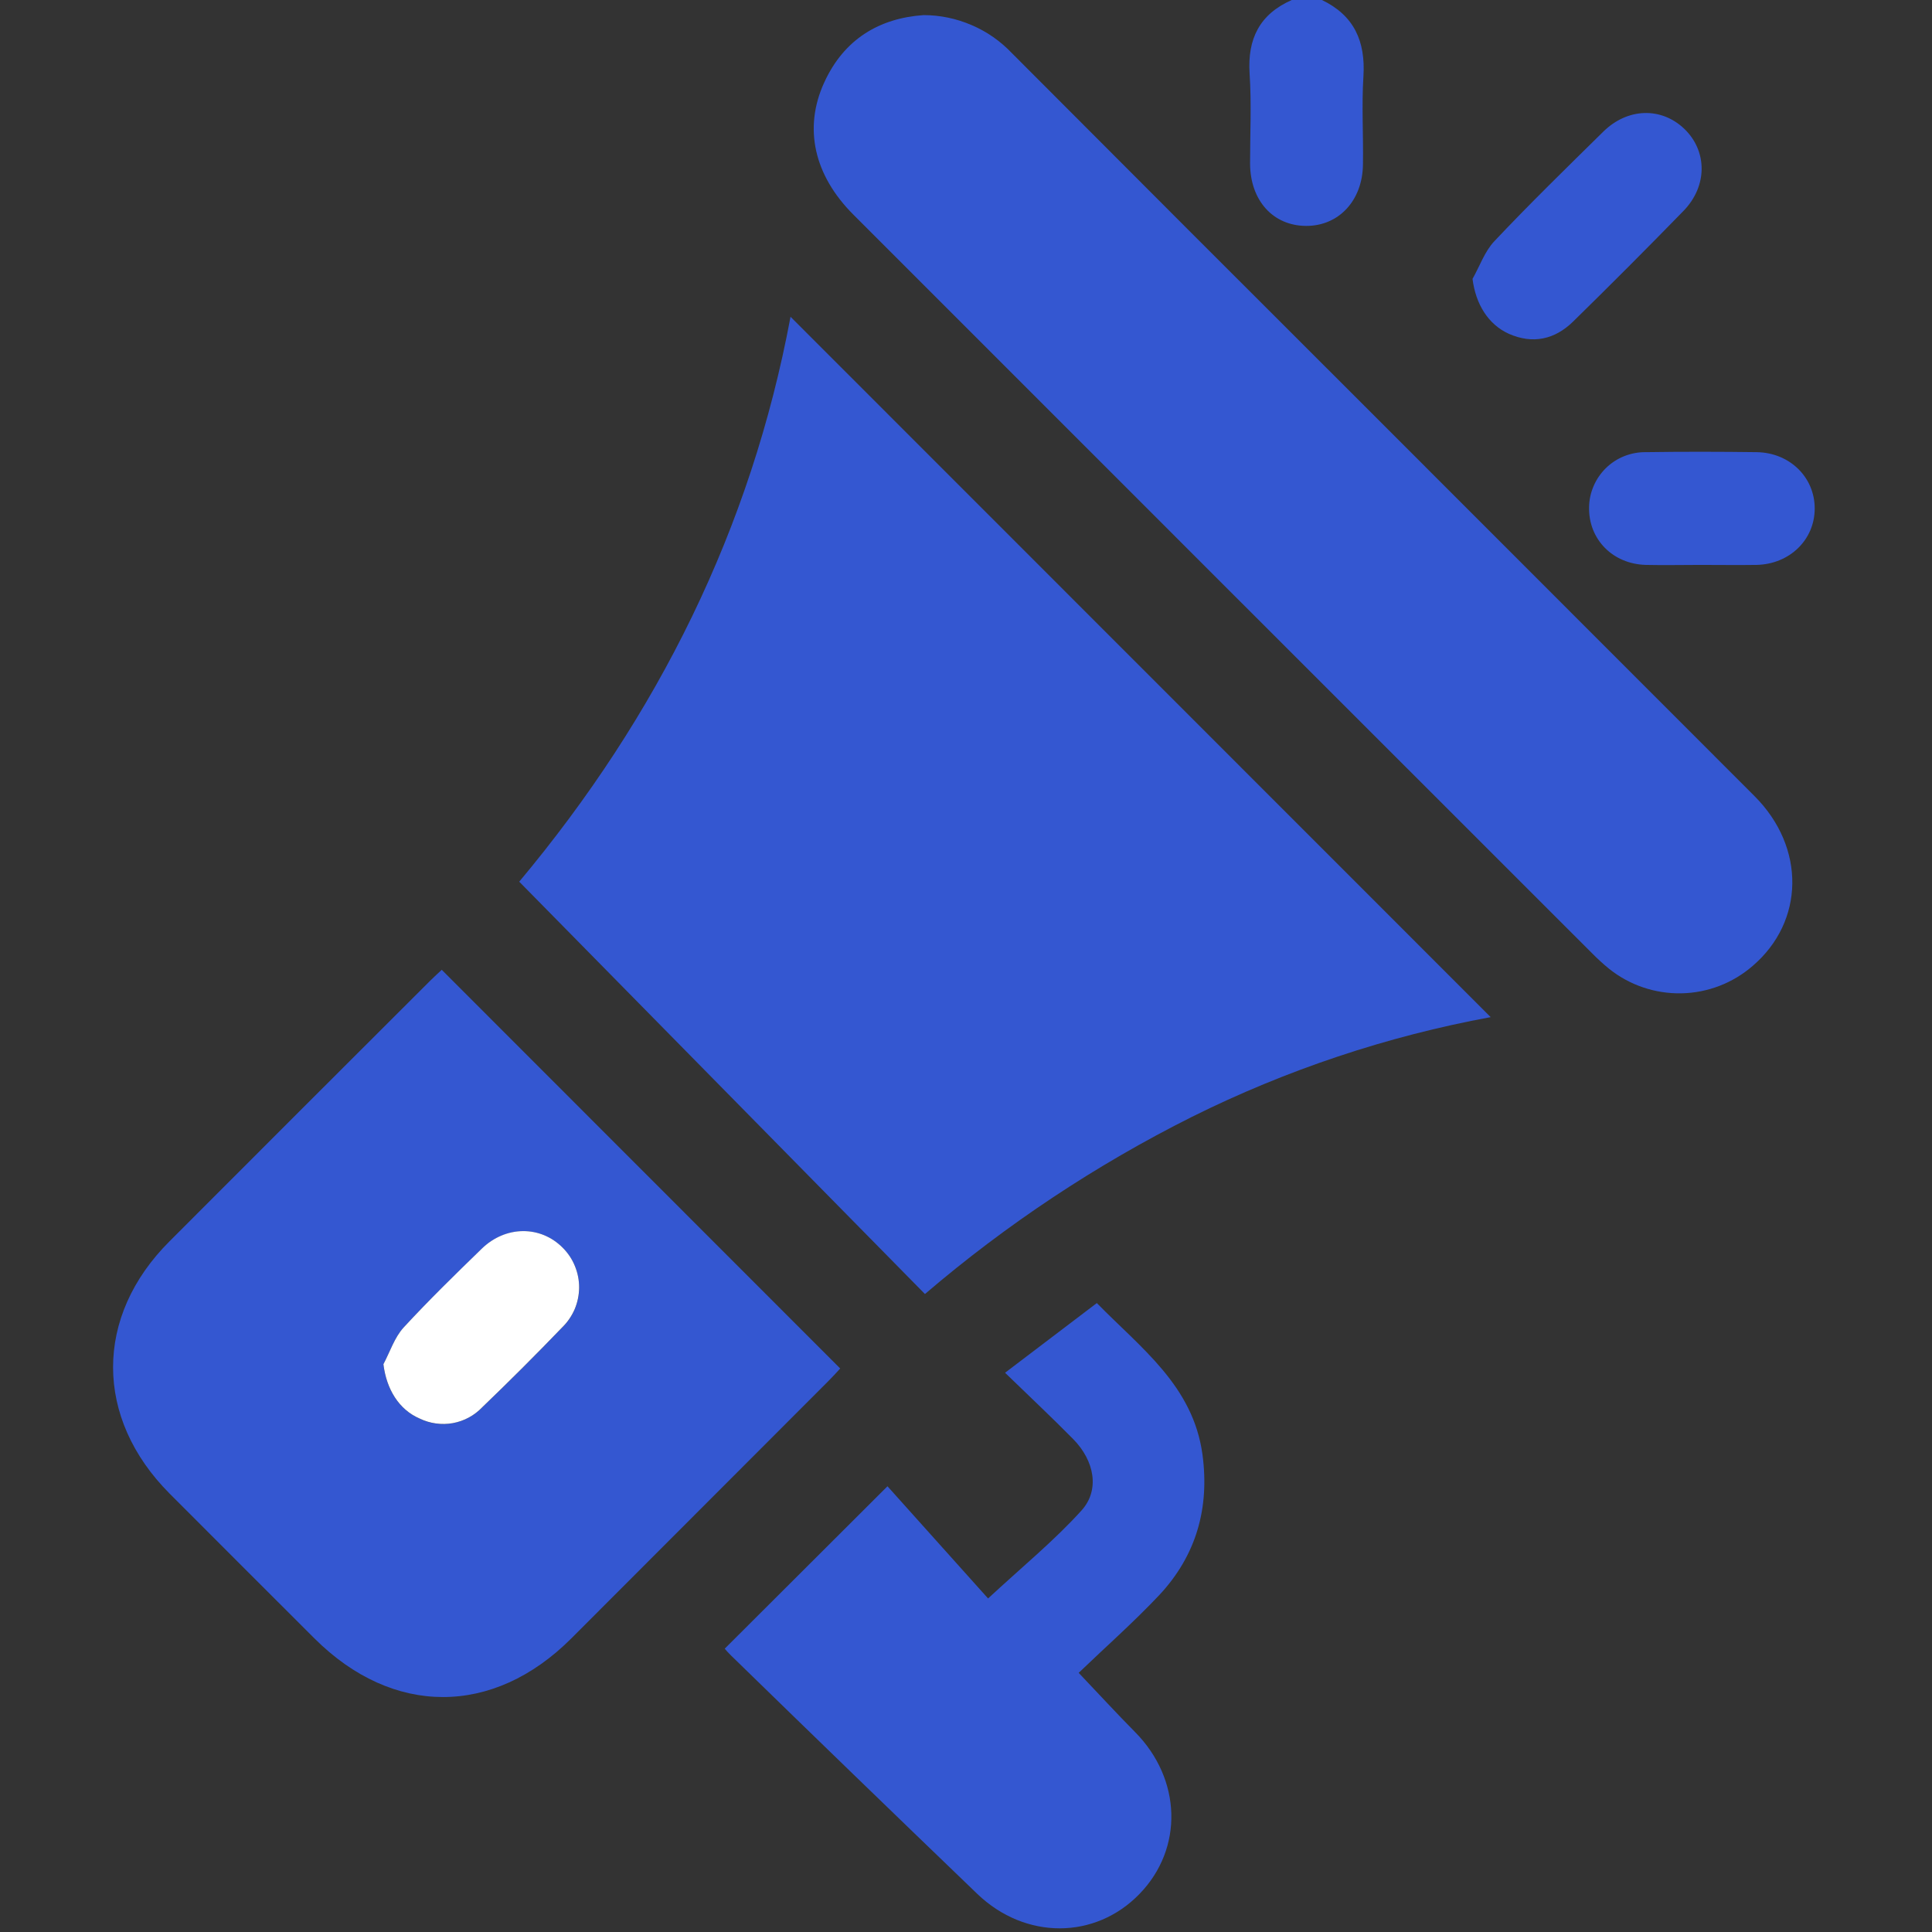 <svg width="28" height="28" viewBox="0 0 28 28" fill="none" xmlns="http://www.w3.org/2000/svg">
<rect x="0" y="0" width="28" height="28" fill="#333333" stroke="none"/>
<path d="M19.158 0C19.623 0.223 19.791 0.596 19.76 1.103C19.733 1.528 19.76 1.956 19.753 2.382C19.748 2.906 19.402 3.277 18.927 3.274C18.452 3.271 18.12 2.909 18.117 2.372C18.117 1.934 18.139 1.497 18.11 1.065C18.078 0.561 18.256 0.206 18.721 0H19.158Z" fill="#3457D1"/>
<path d="M7.525 12.778C9.538 10.372 10.885 7.655 11.457 4.591L21.604 14.741C20.101 15.018 18.645 15.505 17.277 16.185C15.887 16.881 14.586 17.744 13.405 18.754L7.525 12.778Z" fill="#3457D1"/>
<path d="M12.177 19.833C12.12 19.895 12.06 19.962 11.997 20.024C10.756 21.266 9.517 22.507 8.278 23.747C7.146 24.878 5.693 24.877 4.559 23.747C3.858 23.047 3.157 22.347 2.457 21.645C1.368 20.552 1.364 19.08 2.457 17.99C3.716 16.729 4.976 15.469 6.238 14.21C6.295 14.153 6.355 14.1 6.402 14.055L12.177 19.833ZM5.557 19.773C5.601 20.137 5.782 20.429 6.083 20.56C6.232 20.633 6.4 20.655 6.563 20.626C6.726 20.596 6.876 20.516 6.99 20.396C7.384 20.018 7.77 19.632 8.148 19.239C8.225 19.164 8.286 19.075 8.328 18.976C8.371 18.878 8.393 18.771 8.394 18.664C8.394 18.557 8.374 18.45 8.333 18.351C8.292 18.252 8.232 18.161 8.156 18.085C7.836 17.76 7.33 17.761 6.982 18.099C6.598 18.473 6.211 18.846 5.849 19.241C5.717 19.385 5.652 19.592 5.557 19.771V19.773Z" fill="#3457D1"/>
<path d="M13.385 0.219C13.625 0.219 13.862 0.269 14.082 0.364C14.303 0.458 14.501 0.597 14.666 0.771C16.368 2.478 18.072 4.183 19.778 5.886C21.662 7.77 23.546 9.655 25.43 11.54C26.171 12.283 26.153 13.354 25.402 13.998C25.114 14.248 24.748 14.389 24.367 14.396C23.986 14.403 23.614 14.277 23.317 14.038C23.233 13.969 23.153 13.896 23.077 13.819C19.507 10.251 15.937 6.681 12.368 3.111C11.797 2.54 11.643 1.857 11.944 1.198C12.233 0.563 12.749 0.263 13.385 0.219Z" fill="#3457D1"/>
<path d="M15.633 24.244C15.936 24.563 16.188 24.837 16.45 25.102C17.126 25.785 17.155 26.79 16.513 27.45C15.872 28.11 14.861 28.115 14.166 27.45C12.973 26.303 11.784 25.152 10.598 23.996C10.56 23.96 10.525 23.919 10.503 23.894L12.862 21.54L14.32 23.166C14.823 22.7 15.281 22.326 15.673 21.892C15.943 21.595 15.862 21.17 15.554 20.857C15.246 20.544 14.917 20.236 14.566 19.895L15.896 18.885C16.539 19.542 17.291 20.085 17.427 21.079C17.532 21.86 17.335 22.544 16.803 23.115C16.43 23.511 16.02 23.872 15.633 24.244Z" fill="#3457D1"/>
<path d="M21.341 4.042C21.445 3.858 21.517 3.644 21.658 3.495C22.168 2.954 22.703 2.433 23.235 1.909C23.588 1.561 24.076 1.549 24.409 1.866C24.741 2.183 24.754 2.692 24.397 3.058C23.871 3.598 23.337 4.133 22.797 4.662C22.532 4.921 22.213 4.99 21.868 4.838C21.567 4.702 21.387 4.407 21.341 4.042Z" fill="#3457D1"/>
<path d="M24.641 8.187C24.379 8.187 24.116 8.193 23.852 8.187C23.373 8.174 23.023 7.817 23.03 7.355C23.031 7.248 23.053 7.143 23.096 7.044C23.138 6.946 23.199 6.857 23.276 6.782C23.352 6.708 23.443 6.649 23.542 6.61C23.642 6.571 23.748 6.551 23.855 6.553C24.39 6.545 24.925 6.546 25.459 6.553C25.939 6.56 26.301 6.918 26.3 7.37C26.3 7.823 25.936 8.177 25.457 8.187C25.186 8.191 24.914 8.187 24.641 8.187Z" fill="#3457D1"/>
<path d="M5.557 19.771C5.652 19.592 5.717 19.385 5.849 19.24C6.213 18.845 6.597 18.471 6.982 18.097C7.329 17.76 7.835 17.759 8.156 18.084C8.232 18.16 8.292 18.25 8.332 18.349C8.373 18.449 8.394 18.555 8.393 18.663C8.392 18.77 8.37 18.876 8.328 18.975C8.285 19.074 8.224 19.163 8.147 19.238C7.769 19.631 7.383 20.017 6.989 20.395C6.875 20.515 6.726 20.595 6.563 20.625C6.4 20.654 6.232 20.631 6.083 20.559C5.782 20.43 5.601 20.134 5.557 19.771Z" fill="white"/>
</svg>
